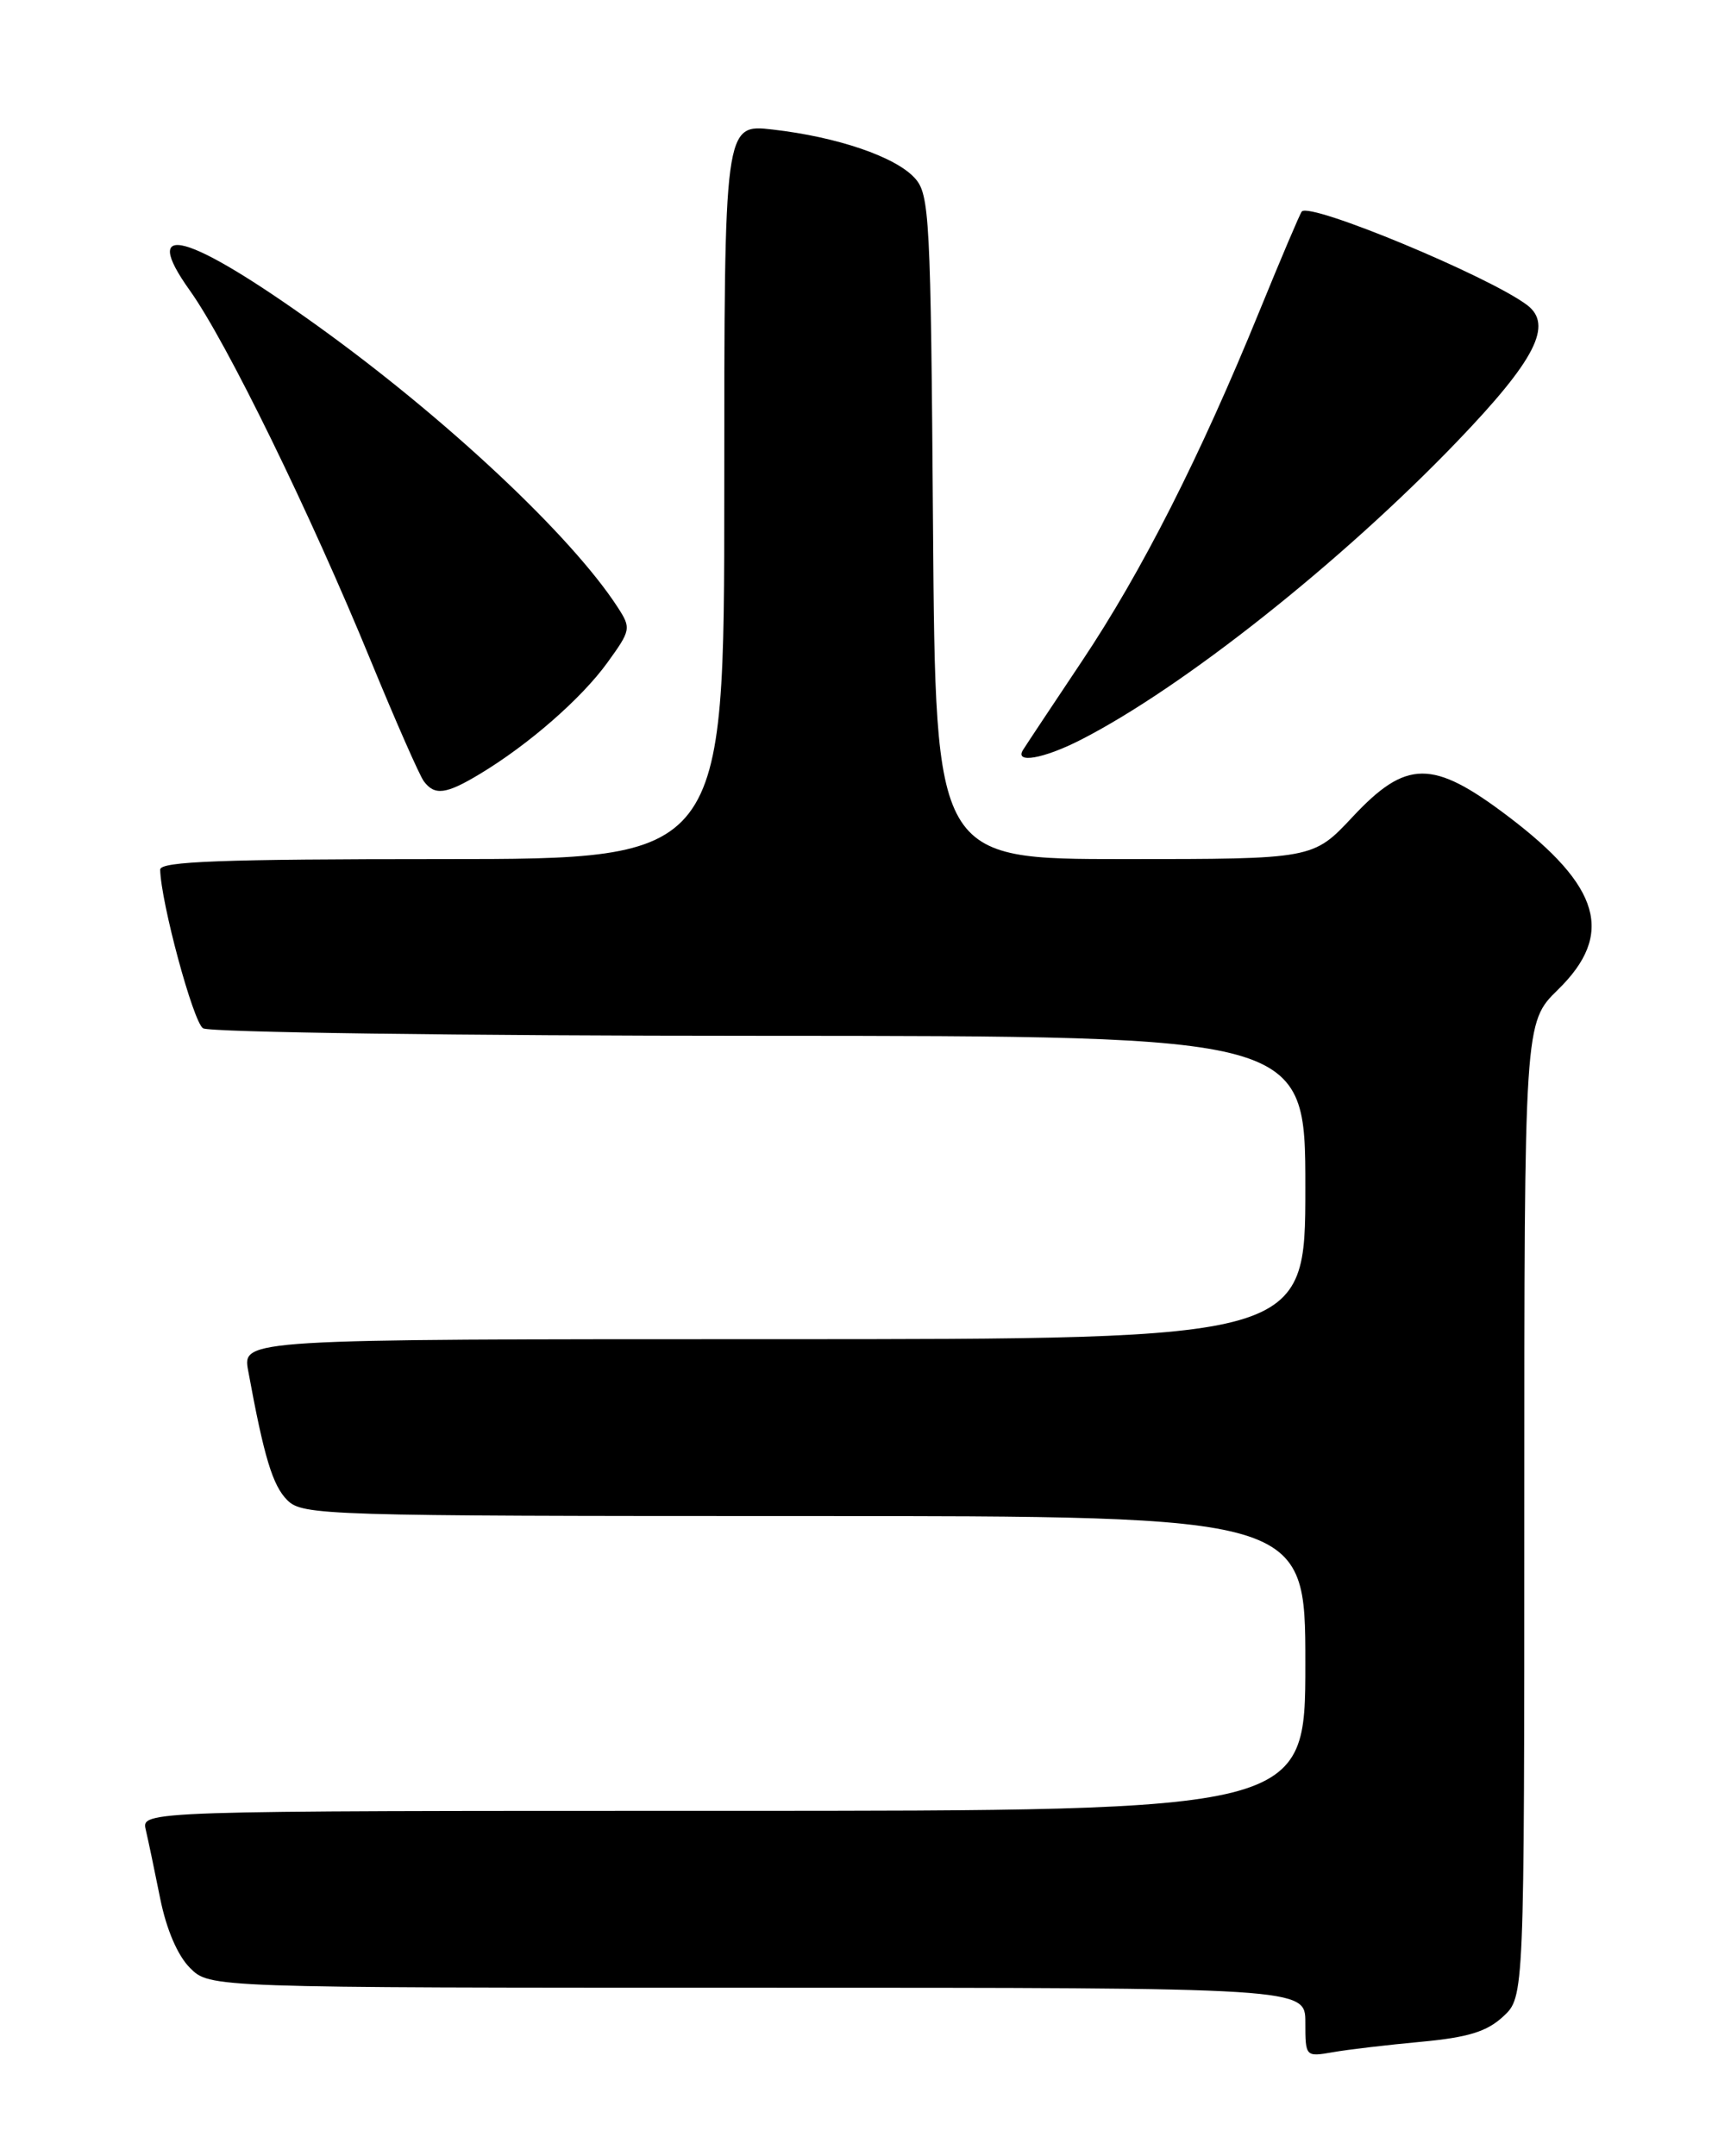 <?xml version="1.0" encoding="UTF-8" standalone="no"?>
<!DOCTYPE svg PUBLIC "-//W3C//DTD SVG 1.1//EN" "http://www.w3.org/Graphics/SVG/1.1/DTD/svg11.dtd" >
<svg xmlns="http://www.w3.org/2000/svg" xmlns:xlink="http://www.w3.org/1999/xlink" version="1.1" viewBox="0 0 204 256">
 <g >
 <path fill="currentColor"
d=" M 168.74 242.42 C 174.34 241.90 176.56 241.21 178.49 239.42 C 181.00 237.10 181.00 237.10 181.00 179.25 C 181.00 121.41 181.00 121.41 185.00 117.50 C 191.73 110.92 190.09 105.25 179.03 96.89 C 170.11 90.14 166.99 90.16 160.60 97.00 C 155.92 102.00 155.92 102.00 133.50 102.00 C 111.09 102.00 111.09 102.00 110.79 62.60 C 110.52 25.78 110.38 23.07 108.63 21.15 C 106.35 18.62 99.44 16.26 91.75 15.38 C 86.00 14.72 86.00 14.72 86.00 58.36 C 86.00 102.00 86.00 102.00 52.50 102.00 C 26.35 102.00 19.01 102.27 19.02 103.25 C 19.10 107.13 22.94 121.35 24.11 122.09 C 24.88 122.57 54.64 122.98 90.25 122.98 C 155.00 123.00 155.00 123.00 155.00 141.00 C 155.00 159.00 155.00 159.00 91.89 159.00 C 28.78 159.00 28.78 159.00 29.47 162.75 C 31.35 173.00 32.37 176.37 34.11 178.11 C 35.92 179.92 38.44 180.00 95.50 180.00 C 155.00 180.00 155.00 180.00 155.00 197.50 C 155.00 215.00 155.00 215.00 85.89 215.00 C 16.78 215.00 16.78 215.00 17.31 217.25 C 17.60 218.49 18.37 222.15 19.02 225.40 C 19.76 229.08 21.09 232.18 22.56 233.65 C 24.91 236.00 24.91 236.00 89.95 236.00 C 155.00 236.00 155.00 236.00 155.00 240.11 C 155.00 244.20 155.02 244.22 158.25 243.66 C 160.04 243.34 164.76 242.79 168.74 242.42 Z  M 57.00 91.88 C 62.78 88.40 69.03 82.94 72.11 78.69 C 74.92 74.81 74.96 74.59 73.34 72.09 C 67.82 63.58 52.88 49.59 37.65 38.65 C 22.26 27.60 16.48 26.01 22.55 34.50 C 26.90 40.59 36.84 60.92 44.05 78.50 C 46.99 85.65 49.81 92.06 50.32 92.75 C 51.61 94.49 52.96 94.32 57.00 91.88 Z  M 128.29 87.86 C 140.42 81.68 159.32 66.70 173.09 52.35 C 182.33 42.72 184.45 38.56 181.32 36.21 C 176.75 32.78 155.61 24.00 154.58 25.11 C 154.38 25.32 152.12 30.65 149.55 36.94 C 142.49 54.25 135.57 67.89 128.46 78.52 C 124.94 83.79 121.79 88.53 121.47 89.05 C 120.45 90.69 123.91 90.09 128.29 87.86 Z "/>
</g>
</svg>
